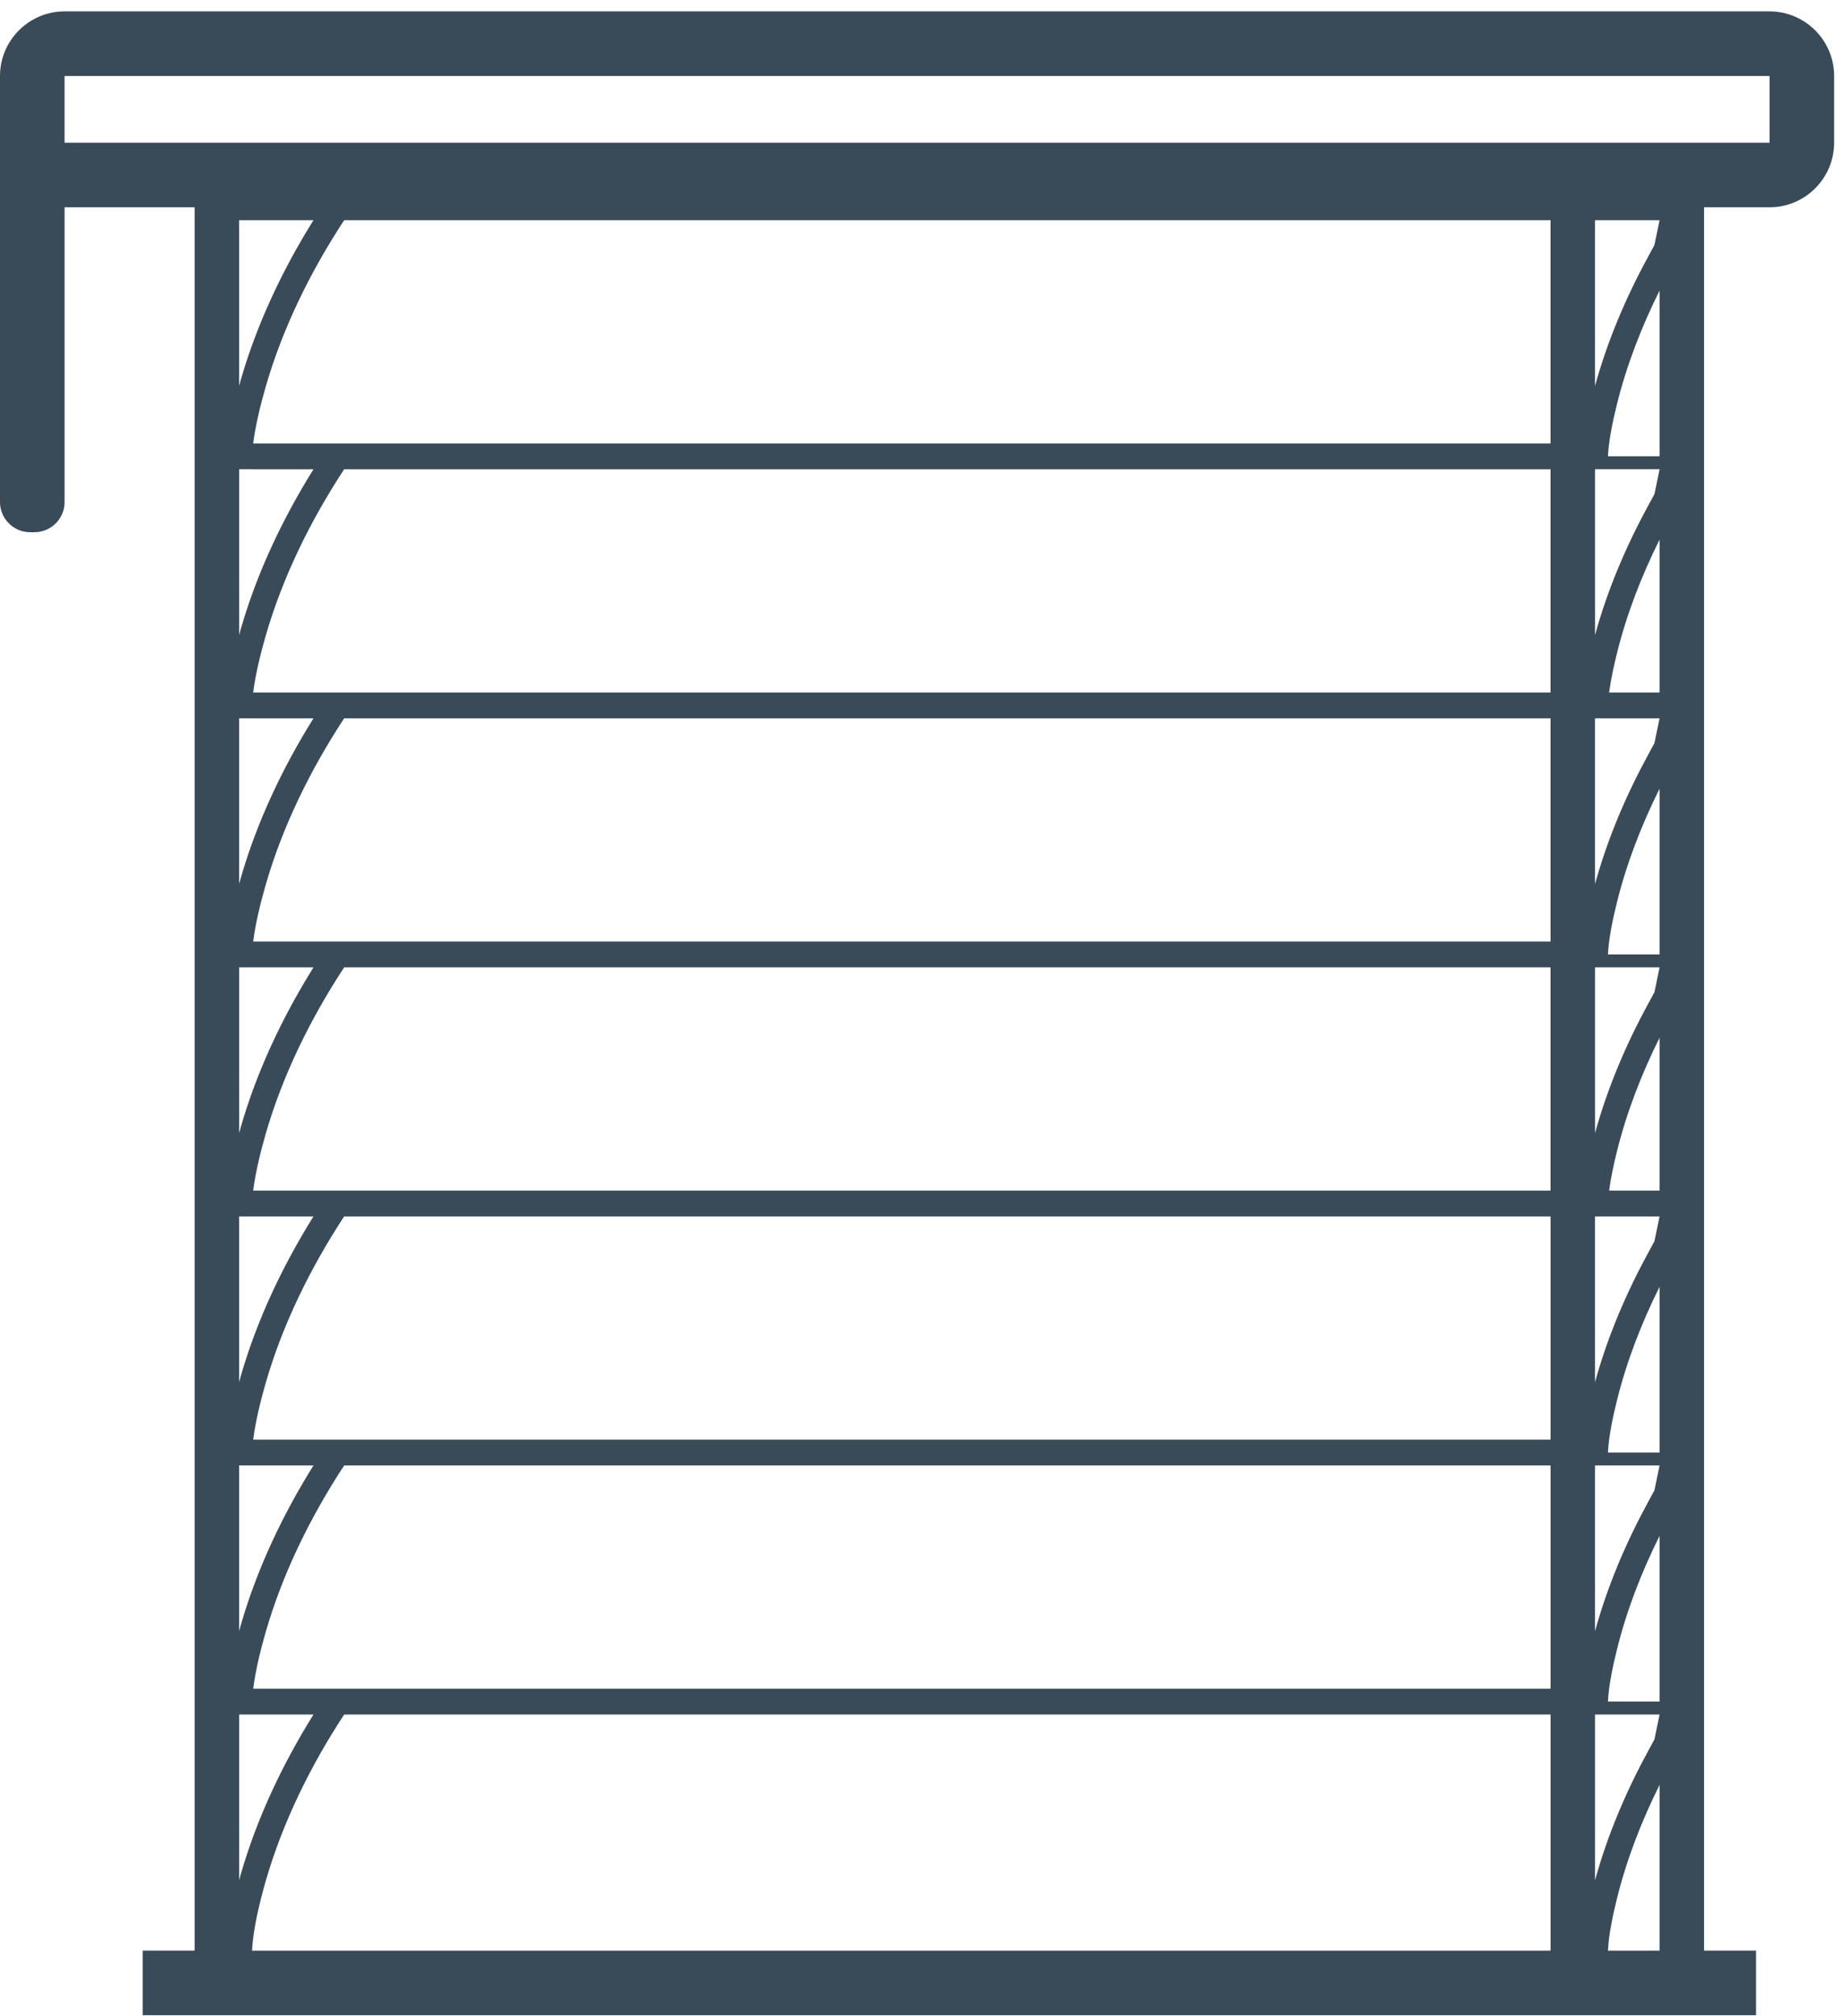 <svg width="162" height="177" viewBox="0 0 162 177" fill="none" xmlns="http://www.w3.org/2000/svg">
<path fill-rule="evenodd" clip-rule="evenodd" d="M23.324 33.97C24.814 28.799 27.267 23.828 30.217 19.332H136.146V38.927H22.23C22.439 37.272 22.908 35.41 23.324 33.97ZM22.084 41.194H27.526C24.8 45.559 22.551 50.31 21.135 55.242C21.089 55.402 21.042 55.568 20.997 55.734V41.193H22.086L22.084 41.194ZM23.324 55.832C24.814 50.66 27.267 45.692 30.217 41.194H136.146V60.789H22.23C22.439 59.134 22.908 57.272 23.324 55.832ZM23.324 77.693C24.814 72.522 27.267 67.553 30.217 63.056H136.146V82.651H22.23C22.439 80.996 22.908 79.134 23.324 77.693ZM22.084 84.918H27.526C24.802 89.281 22.551 94.034 21.135 98.966C21.089 99.125 21.042 99.291 20.997 99.458V84.916H22.086L22.084 84.918ZM22.23 104.512C22.439 102.858 22.908 100.994 23.324 99.555C24.814 94.384 27.267 89.415 30.217 84.918H136.146V104.512H22.23ZM141.291 60.787C141.442 59.627 141.719 58.384 141.973 57.358C142.822 53.923 144.133 50.552 145.718 47.369V60.789H141.291V60.787ZM141.291 104.512C141.442 103.352 141.719 102.109 141.973 101.083C142.822 97.648 144.133 94.277 145.718 91.094V104.514H141.291V104.512ZM149.624 171.23V18.198H155.375C158.498 18.198 161.045 15.65 161.045 12.528V6.668C161.045 3.546 158.498 0.999 155.375 0.999H5.67C2.547 0.999 0 3.546 0 6.668V12.528V44.074C0 45.53 1.189 46.72 2.646 46.72H3.024C4.48 46.72 5.67 45.53 5.67 44.074V18.196H17.09V171.228H12.527V176.898H154.189V171.228H149.626L149.624 171.23ZM30.218 106.781H136.148V126.376H22.232C22.44 124.721 22.91 122.859 23.325 121.418C24.816 116.247 27.269 111.278 30.218 106.781ZM30.218 128.643H136.148V148.237H22.232C22.44 146.583 22.91 144.721 23.325 143.28C24.816 138.109 27.269 133.14 30.218 128.643ZM30.218 150.505H136.148V171.233H22.132C22.217 169.349 22.813 166.922 23.325 165.142C24.816 159.971 27.269 155.002 30.218 150.505ZM20.995 150.505H22.084H27.526C24.802 154.869 22.551 159.621 21.135 164.552C21.089 164.712 21.042 164.878 20.997 165.045V150.503L20.995 150.505ZM140.051 84.918H141.139H145.719L145.267 87.104L144.724 88.099C142.774 91.677 141.135 95.523 140.053 99.469V84.918H140.051ZM140.051 41.193H141.139H145.719L145.267 43.379L144.724 44.374C142.774 47.952 141.135 51.798 140.053 55.745V41.193H140.051ZM140.051 165.056V150.505H141.139H145.719L145.267 152.69L144.724 153.686C142.774 157.264 141.135 161.11 140.053 165.056H140.051ZM141.973 166.67C142.822 163.234 144.133 159.863 145.718 156.681V171.23H141.186C141.253 169.796 141.635 168.042 141.973 166.67ZM155.374 12.528H5.668V6.668H155.374V12.528ZM141.973 122.946C141.633 124.318 141.252 126.073 141.186 127.506H145.718V112.957C144.133 116.14 142.822 119.512 141.973 122.946ZM140.051 121.333C141.133 117.386 142.773 113.54 144.723 109.962L145.265 108.967L145.718 106.781H141.138H140.05V121.333H140.051ZM140.051 143.194C141.133 139.248 142.773 135.402 144.723 131.824L145.265 130.829L145.718 128.643H141.138H140.05V143.194H140.051ZM141.973 144.808C141.633 146.18 141.252 147.935 141.186 149.368H145.718V134.819C144.133 138.002 142.822 141.374 141.973 144.808ZM141.973 79.221C141.633 80.593 141.252 82.348 141.186 83.781H145.718V69.233C144.133 72.415 142.822 75.787 141.973 79.221ZM140.051 77.608C141.133 73.661 142.773 69.815 144.723 66.237L145.265 65.242L145.718 63.056H141.138H140.05V77.608H140.051ZM141.973 35.496C141.633 36.868 141.252 38.623 141.186 40.056H145.718V25.508C144.133 28.69 142.822 32.062 141.973 35.496ZM140.051 33.883C141.133 29.936 142.773 26.09 144.723 22.512L145.265 21.517L145.718 19.331H141.138H140.05V33.883H140.051ZM27.524 19.331H22.083H20.994V33.873C21.041 33.704 21.087 33.54 21.132 33.38C22.549 28.449 24.799 23.696 27.523 19.332L27.524 19.331ZM27.524 63.056H22.083H20.994V77.598C21.041 77.429 21.087 77.265 21.132 77.105C22.549 72.174 24.799 67.421 27.523 63.057L27.524 63.056ZM27.524 128.643H22.083H20.994V143.184C21.041 143.016 21.087 142.852 21.132 142.692C22.549 137.76 24.799 133.007 27.523 128.644L27.524 128.643ZM27.524 106.781H22.083H20.994V121.323C21.041 121.154 21.087 120.99 21.132 120.83C22.549 115.899 24.799 111.146 27.523 106.782L27.524 106.781Z" fill="#394A59"/>
</svg>
